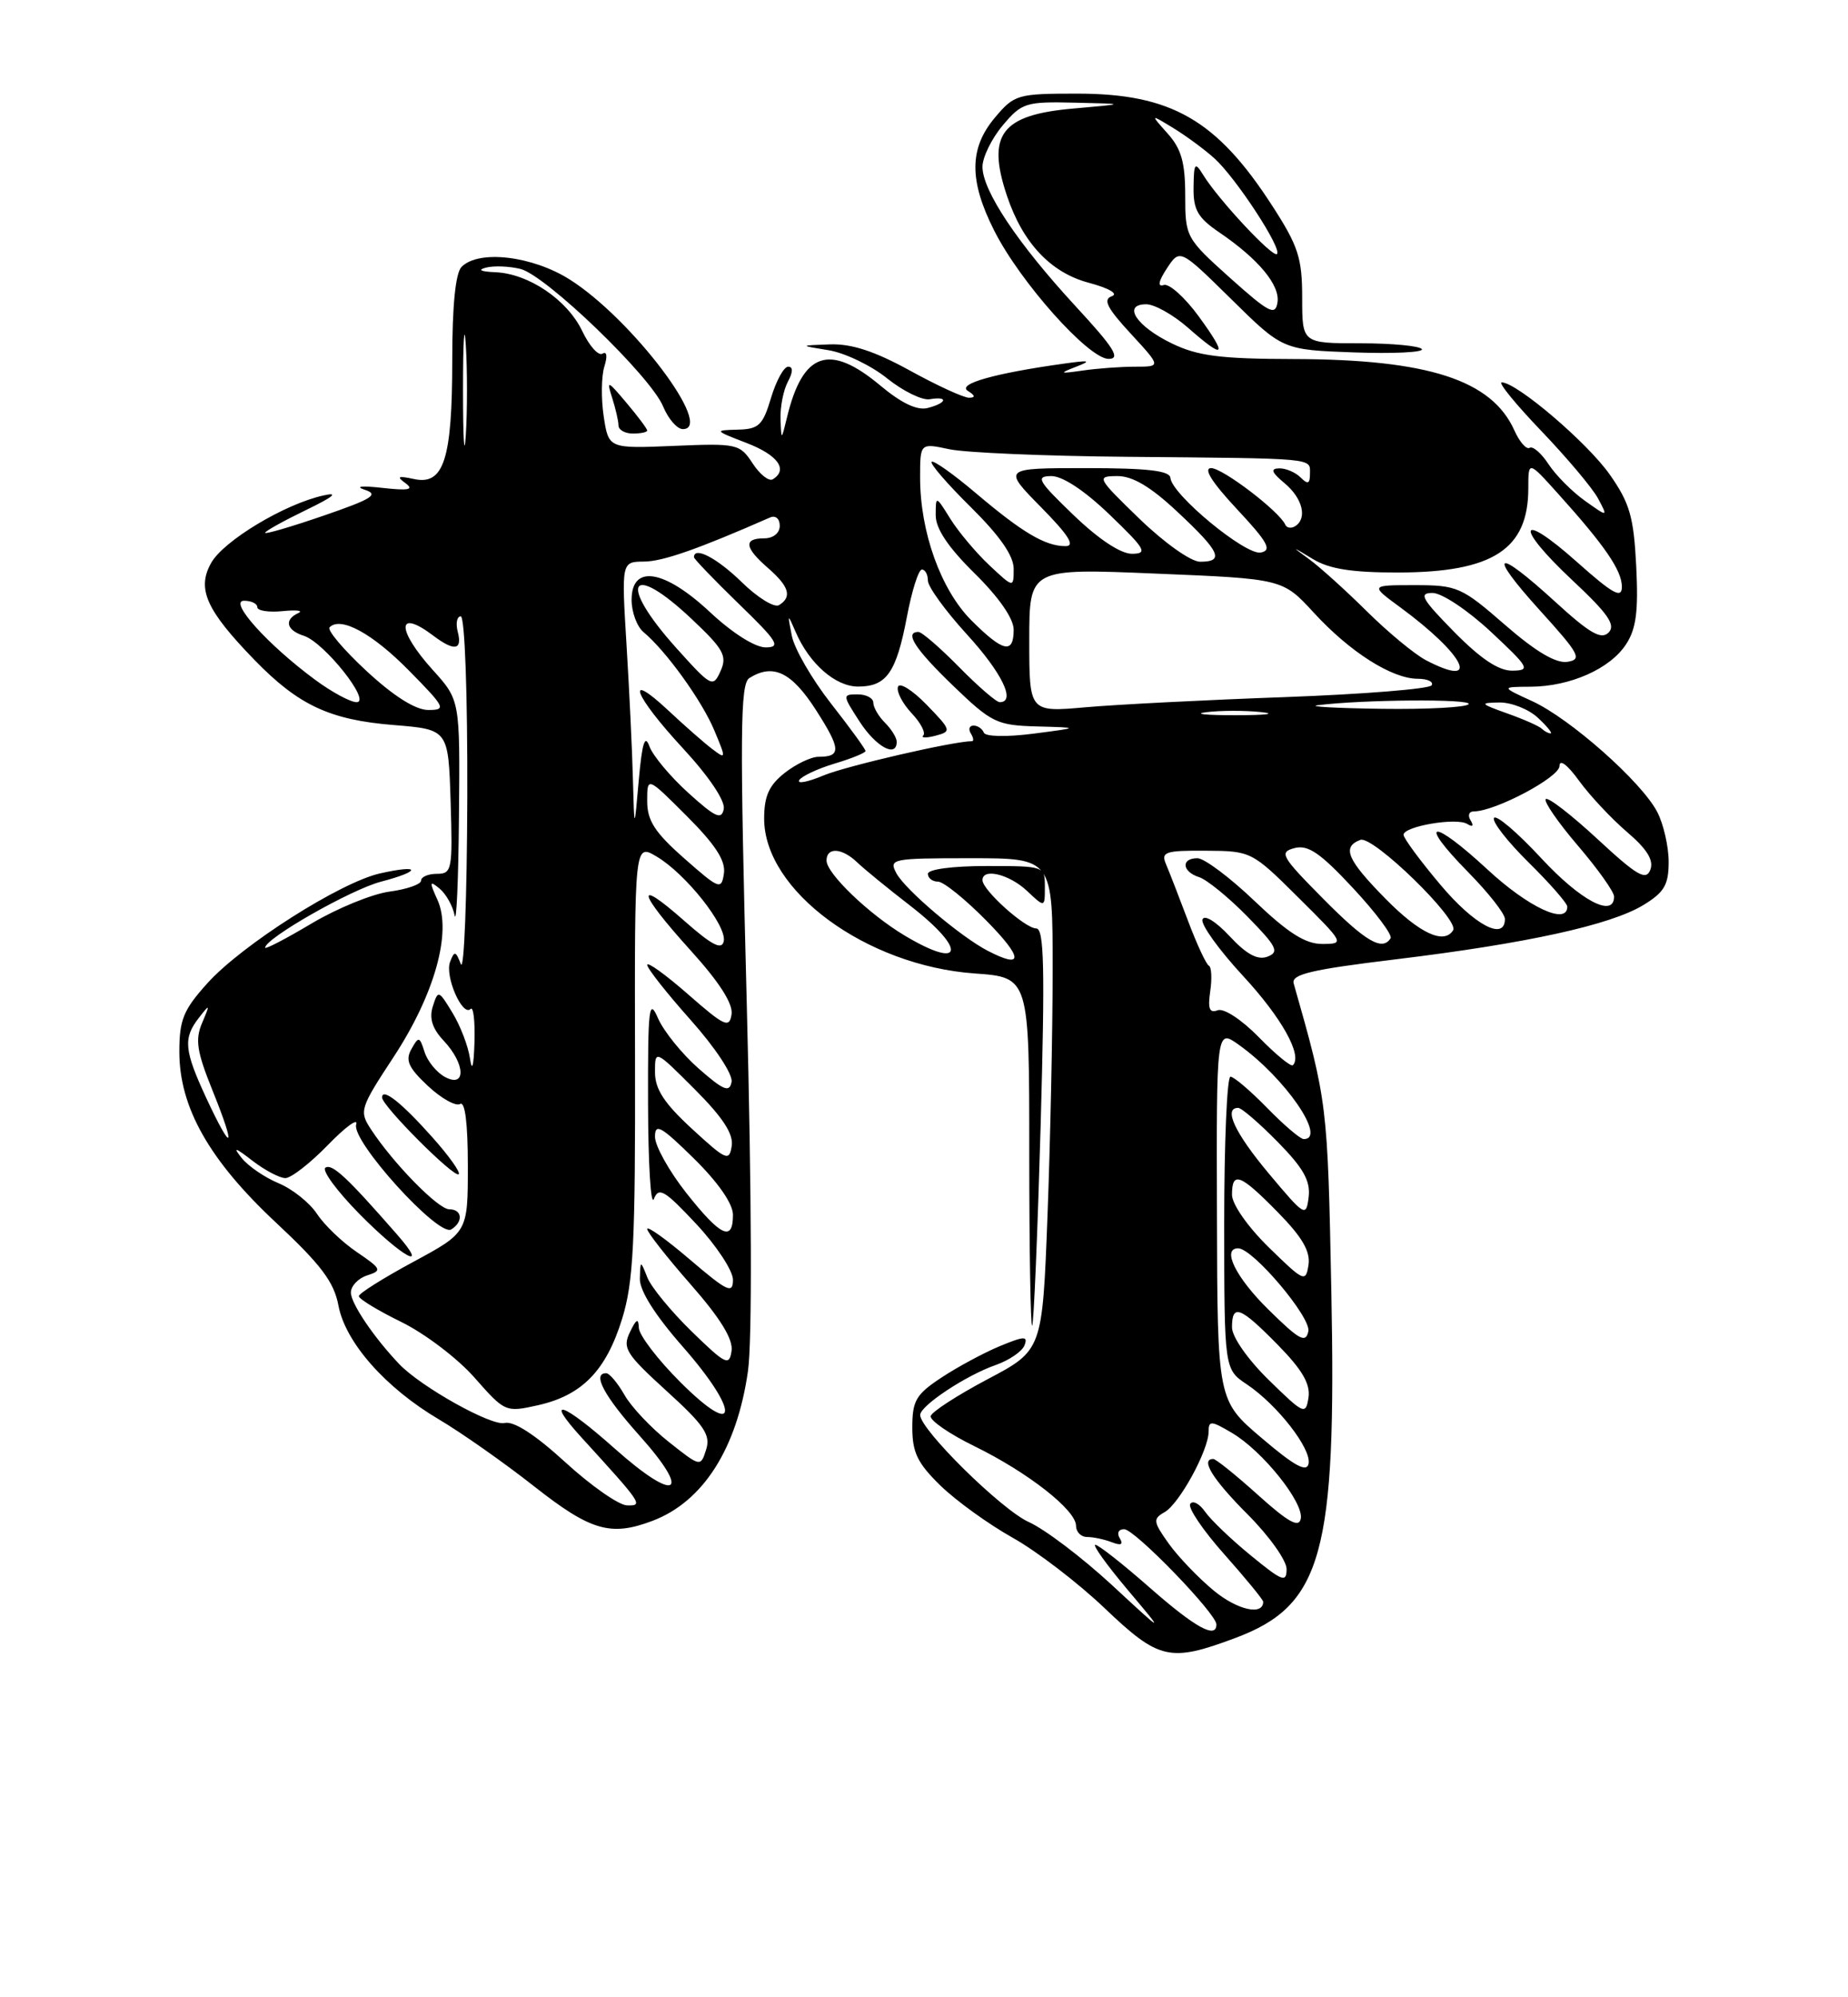 <?xml version="1.0" encoding="UTF-8" standalone="no"?>
<!DOCTYPE svg PUBLIC "-//W3C//DTD SVG 1.1//EN" "http://www.w3.org/Graphics/SVG/1.1/DTD/svg11.dtd" >
<svg xmlns="http://www.w3.org/2000/svg" xmlns:xlink="http://www.w3.org/1999/xlink" version="1.1" viewBox="0 0 237 256">
 <g >
 <path fill="currentColor"
d=" M 158.44 209.94 C 169.58 205.77 171.41 199.18 170.74 165.55 C 170.26 141.43 170.24 141.25 165.91 126.05 C 165.58 124.88 168.17 124.27 179.00 122.96 C 195.75 120.93 206.54 118.57 210.76 116.00 C 213.44 114.37 214.00 113.41 214.00 110.47 C 214.00 108.50 213.34 105.63 212.54 104.08 C 210.55 100.23 201.38 92.11 196.50 89.87 C 192.50 88.04 192.50 88.04 196.28 88.02 C 201.37 87.99 206.48 85.73 208.53 82.59 C 209.84 80.60 210.13 78.34 209.84 72.57 C 209.52 66.24 209.01 64.48 206.45 60.83 C 203.57 56.73 194.52 49.02 192.59 49.01 C 192.09 49.00 194.38 51.81 197.68 55.25 C 200.97 58.69 204.25 62.58 204.95 63.90 C 206.23 66.30 206.23 66.30 203.25 64.18 C 201.61 63.01 199.51 60.90 198.59 59.49 C 197.67 58.09 196.58 57.14 196.17 57.40 C 195.76 57.65 194.88 56.65 194.22 55.18 C 191.32 48.70 183.17 46.06 165.94 46.02 C 156.52 46.00 153.62 45.63 150.31 44.03 C 145.74 41.83 143.88 39.00 147.00 39.00 C 148.06 39.00 150.47 40.35 152.35 42.00 C 157.10 46.18 157.52 45.75 153.74 40.56 C 151.96 38.12 149.94 36.31 149.25 36.53 C 148.42 36.80 148.56 36.07 149.65 34.40 C 151.32 31.87 151.32 31.87 157.91 38.35 C 164.50 44.84 164.50 44.84 173.66 45.17 C 178.69 45.35 182.60 45.16 182.35 44.75 C 182.09 44.34 178.53 44.00 174.44 44.00 C 167.00 44.00 167.00 44.00 167.00 38.16 C 167.00 33.08 166.50 31.53 163.17 26.39 C 156.04 15.35 150.21 12.00 138.12 12.00 C 130.48 12.00 130.08 12.12 127.59 15.08 C 124.29 19.00 124.26 23.14 127.50 29.55 C 130.82 36.15 139.62 46.00 142.17 46.00 C 143.76 46.00 142.89 44.60 137.94 39.25 C 130.53 31.22 126.00 24.45 126.00 21.38 C 126.00 20.16 127.17 17.77 128.59 16.08 C 131.04 13.17 131.54 13.01 137.84 13.16 C 144.50 13.31 144.50 13.31 137.67 13.91 C 128.42 14.71 126.50 17.23 129.14 25.10 C 131.16 31.13 134.74 34.94 139.62 36.24 C 142.24 36.94 143.47 37.66 142.58 37.97 C 141.42 38.38 141.98 39.48 145.00 42.75 C 148.92 47.00 148.92 47.00 145.58 47.00 C 143.75 47.00 140.73 47.22 138.88 47.49 C 135.87 47.92 135.77 47.87 138.00 47.01 C 140.04 46.22 139.77 46.14 136.50 46.60 C 127.56 47.84 122.72 49.21 124.12 50.10 C 125.07 50.69 125.12 50.97 124.28 50.98 C 123.62 50.99 120.20 49.43 116.70 47.50 C 112.17 45.01 109.20 44.04 106.42 44.14 C 102.50 44.28 102.50 44.28 106.27 44.89 C 108.34 45.23 111.71 46.84 113.76 48.49 C 115.81 50.13 118.27 51.34 119.24 51.17 C 121.66 50.76 121.46 51.65 118.99 52.29 C 117.64 52.65 115.62 51.69 112.89 49.41 C 106.36 43.95 102.95 45.12 100.93 53.50 C 100.20 56.50 100.20 56.50 100.10 53.68 C 100.05 52.14 100.47 50.00 101.04 48.93 C 101.71 47.68 101.72 47.00 101.08 47.00 C 100.53 47.00 99.54 48.80 98.88 51.00 C 97.83 54.52 97.31 55.01 94.59 55.07 C 91.57 55.15 91.60 55.18 95.75 56.78 C 99.76 58.32 101.11 60.20 99.11 61.43 C 98.62 61.74 97.45 60.82 96.52 59.39 C 94.88 56.89 94.53 56.81 86.44 57.15 C 78.05 57.50 78.05 57.50 77.42 53.35 C 77.08 51.07 77.12 48.20 77.51 46.97 C 77.92 45.66 77.83 44.99 77.27 45.33 C 76.75 45.65 75.59 44.36 74.68 42.45 C 72.76 38.42 67.79 35.06 63.50 34.89 C 61.65 34.81 61.20 34.59 62.33 34.30 C 63.34 34.04 65.32 34.12 66.75 34.47 C 70.02 35.30 83.43 48.21 85.04 52.09 C 85.70 53.69 86.84 55.00 87.57 55.00 C 91.71 55.00 81.04 40.88 73.09 35.84 C 68.29 32.80 61.42 31.98 59.20 34.20 C 58.42 34.98 58.00 39.12 58.00 46.15 C 58.00 58.87 56.92 62.23 53.10 61.40 C 51.05 60.96 50.81 61.07 52.00 61.93 C 53.14 62.77 52.42 62.91 49.00 62.53 C 46.41 62.24 45.46 62.34 46.76 62.77 C 48.65 63.38 47.76 63.94 41.51 66.09 C 37.38 67.51 34.00 68.50 34.00 68.29 C 34.00 68.08 36.36 66.77 39.25 65.37 C 42.77 63.67 43.51 63.05 41.50 63.50 C 36.54 64.58 28.65 69.32 27.07 72.17 C 25.22 75.48 26.44 78.20 32.62 84.57 C 38.27 90.39 42.29 92.27 50.50 92.93 C 57.50 93.50 57.50 93.50 57.79 102.75 C 58.06 111.48 57.96 112.00 56.04 112.00 C 54.92 112.00 54.00 112.39 54.00 112.87 C 54.00 113.35 52.18 113.98 49.95 114.28 C 47.73 114.58 43.23 116.42 39.95 118.37 C 36.68 120.32 34.00 121.71 34.00 121.47 C 34.00 120.28 45.01 114.01 48.85 113.01 C 54.09 111.64 53.99 110.76 48.73 111.95 C 43.65 113.09 31.03 121.11 26.62 126.00 C 23.52 129.43 23.00 130.69 23.00 134.81 C 23.00 141.94 26.84 148.72 35.42 156.73 C 41.16 162.09 42.84 164.32 43.40 167.32 C 44.29 172.06 49.43 177.88 56.31 181.94 C 59.17 183.63 64.65 187.48 68.49 190.50 C 75.76 196.22 78.32 196.96 83.68 194.93 C 90.16 192.48 94.50 185.69 95.92 175.77 C 96.47 171.96 96.41 153.47 95.77 128.65 C 94.87 93.95 94.92 87.67 96.10 86.91 C 99.14 85.00 101.51 86.13 104.64 91.00 C 107.86 96.02 107.91 97.00 104.97 97.00 C 104.03 97.00 102.08 97.93 100.63 99.07 C 98.62 100.66 98.00 102.03 98.00 104.93 C 98.00 114.16 111.07 123.77 124.99 124.77 C 132.00 125.27 132.00 125.27 132.00 147.80 C 132.00 160.19 132.17 170.15 132.37 169.92 C 132.58 169.69 133.06 158.14 133.46 144.25 C 134.02 124.05 133.91 119.00 132.89 119.00 C 131.47 119.00 126.00 114.09 126.00 112.81 C 126.00 111.22 129.41 112.04 131.69 114.17 C 134.00 116.35 134.00 116.35 134.00 113.67 C 134.00 111.01 133.96 111.00 126.50 111.00 C 122.17 111.00 119.00 111.42 119.00 112.00 C 119.00 112.55 119.58 113.00 120.29 113.00 C 121.00 113.00 123.79 115.25 126.50 118.00 C 131.23 122.80 131.30 124.26 126.68 121.87 C 123.19 120.06 116.09 114.04 114.96 111.93 C 113.97 110.08 114.36 110.00 124.46 110.00 C 135.00 110.00 135.00 110.00 135.00 124.25 C 135.00 132.09 134.70 146.28 134.34 155.78 C 133.68 173.07 133.68 173.07 126.65 176.78 C 122.78 178.83 119.50 180.95 119.36 181.50 C 119.23 182.05 121.75 183.79 124.96 185.36 C 131.83 188.72 138.00 193.55 138.00 195.57 C 138.00 196.36 138.64 197.00 139.42 197.00 C 140.20 197.00 141.62 197.30 142.58 197.67 C 143.77 198.13 144.10 197.97 143.61 197.17 C 143.20 196.51 143.44 196.00 144.17 196.00 C 145.52 196.00 156.00 206.82 156.00 208.21 C 156.00 210.11 153.29 208.62 147.46 203.50 C 144.01 200.47 140.87 198.00 140.47 198.00 C 140.08 198.00 141.94 200.59 144.60 203.75 C 149.45 209.50 149.45 209.50 142.56 203.12 C 138.76 199.62 133.99 196.00 131.95 195.09 C 128.46 193.53 117.99 183.22 118.01 181.36 C 118.02 180.17 123.89 176.28 127.69 174.96 C 129.42 174.35 131.09 173.22 131.39 172.43 C 131.85 171.22 131.36 171.24 128.22 172.54 C 126.17 173.39 122.81 175.20 120.75 176.56 C 117.47 178.72 117.00 179.52 117.00 182.97 C 117.00 186.18 117.67 187.55 120.63 190.43 C 122.63 192.37 126.79 195.37 129.88 197.10 C 132.97 198.83 138.27 202.89 141.66 206.12 C 148.64 212.77 150.02 213.09 158.44 209.94 Z  M 83.00 55.18 C 83.00 54.96 81.81 53.37 80.35 51.64 C 77.90 48.73 77.77 48.68 78.51 51.00 C 78.95 52.38 79.32 53.97 79.32 54.54 C 79.33 55.11 80.16 55.57 81.17 55.57 C 82.17 55.57 83.00 55.40 83.00 55.18 Z  M 155.67 203.88 C 153.69 202.25 151.09 199.53 149.88 197.84 C 147.88 195.03 147.84 194.67 149.35 193.82 C 151.24 192.76 155.00 185.89 155.00 183.48 C 155.00 182.06 155.33 182.08 158.01 183.67 C 161.92 185.97 167.23 192.60 166.82 194.66 C 166.58 195.86 165.22 195.11 161.35 191.63 C 158.52 189.08 155.93 187.00 155.60 187.00 C 153.90 187.00 155.52 189.61 160.00 194.10 C 162.75 196.85 165.00 200.00 165.00 201.11 C 165.00 202.89 164.45 202.68 160.44 199.39 C 157.92 197.34 155.27 194.80 154.54 193.75 C 153.81 192.71 152.95 192.27 152.64 192.77 C 152.33 193.27 154.31 196.19 157.04 199.25 C 159.77 202.32 162.00 205.04 162.00 205.30 C 162.00 207.11 158.69 206.37 155.67 203.88 Z  M 72.50 187.42 C 68.61 183.86 65.87 182.10 64.71 182.39 C 63.02 182.81 54.01 177.77 51.21 174.85 C 47.96 171.44 45.00 167.07 45.00 165.67 C 45.00 164.83 45.94 163.84 47.09 163.47 C 49.03 162.85 48.94 162.64 45.76 160.48 C 43.87 159.20 41.57 156.99 40.65 155.58 C 39.72 154.17 37.51 152.40 35.73 151.66 C 33.95 150.92 31.82 149.46 31.00 148.43 C 29.83 146.97 30.14 147.04 32.38 148.78 C 33.97 150.00 35.87 151.00 36.60 151.00 C 37.33 151.00 39.79 149.09 42.06 146.75 C 44.34 144.41 45.96 143.23 45.68 144.13 C 45.01 146.21 56.24 158.59 57.87 157.58 C 59.44 156.61 59.29 155.00 57.62 155.00 C 56.20 155.00 50.42 149.10 47.57 144.74 C 46.05 142.42 46.16 142.05 50.45 135.52 C 55.74 127.47 57.98 119.45 56.10 115.33 C 55.04 113.00 55.08 112.82 56.38 113.90 C 57.21 114.59 58.07 116.13 58.30 117.32 C 58.54 118.52 58.79 112.80 58.86 104.62 C 59.00 89.74 59.00 89.74 55.50 85.87 C 50.83 80.69 50.86 77.92 55.56 81.47 C 58.26 83.51 59.32 83.35 58.71 81.00 C 58.42 79.90 58.60 79.00 59.09 79.00 C 59.61 79.00 59.97 88.97 59.93 102.25 C 59.89 115.04 59.52 124.63 59.10 123.57 C 58.44 121.87 58.27 121.84 57.72 123.29 C 57.02 125.11 59.31 130.36 60.35 129.32 C 60.71 128.96 60.93 130.88 60.85 133.58 C 60.75 136.71 60.54 137.46 60.27 135.65 C 60.04 134.08 59.03 131.45 58.02 129.80 C 56.26 126.90 56.18 126.87 55.51 128.98 C 55.02 130.52 55.44 131.84 56.91 133.40 C 59.69 136.36 59.80 139.50 57.07 138.04 C 56.00 137.47 54.83 136.03 54.45 134.84 C 53.81 132.83 53.69 132.80 52.76 134.47 C 51.95 135.90 52.38 136.85 54.88 139.19 C 56.60 140.80 58.46 141.83 59.01 141.50 C 59.64 141.11 60.00 144.01 60.00 149.42 C 60.00 157.96 60.00 157.96 53.02 161.73 C 49.18 163.80 46.03 165.78 46.02 166.13 C 46.01 166.48 48.46 167.97 51.46 169.44 C 54.47 170.91 58.70 174.12 60.86 176.58 C 64.75 181.00 64.85 181.04 69.00 180.11 C 74.65 178.84 77.72 175.69 79.78 169.05 C 81.24 164.34 81.49 159.29 81.44 135.81 C 81.38 108.11 81.38 108.11 84.20 109.78 C 87.93 111.98 93.22 118.64 92.82 120.63 C 92.58 121.81 91.32 121.17 87.75 118.02 C 81.34 112.36 81.75 114.28 88.57 121.82 C 92.26 125.89 94.03 128.66 93.82 130.01 C 93.54 131.83 92.92 131.54 88.25 127.45 C 85.36 124.92 83.00 123.22 83.00 123.67 C 83.01 124.13 85.52 127.31 88.58 130.74 C 91.74 134.29 94.01 137.72 93.82 138.68 C 93.56 140.07 92.79 139.76 89.60 136.96 C 87.46 135.08 85.12 132.18 84.39 130.52 C 83.23 127.84 83.08 129.08 83.11 141.50 C 83.13 149.20 83.46 154.68 83.86 153.67 C 84.48 152.10 85.23 152.54 89.29 156.88 C 91.88 159.65 94.00 162.87 94.00 164.03 C 94.00 165.88 93.29 165.55 88.50 161.46 C 85.47 158.87 83.00 157.10 83.00 157.52 C 83.00 157.94 85.51 161.13 88.57 164.62 C 92.39 168.97 94.04 171.66 93.82 173.15 C 93.53 175.13 93.07 174.90 88.72 170.67 C 86.09 168.11 83.53 165.00 83.03 163.76 C 82.13 161.50 82.13 161.50 82.06 163.89 C 82.02 165.42 84.00 168.56 87.58 172.63 C 94.97 181.05 94.71 184.61 87.25 177.15 C 84.36 174.27 81.97 171.14 81.93 170.20 C 81.88 168.90 81.61 169.03 80.78 170.76 C 79.80 172.79 80.27 173.54 85.48 178.28 C 90.32 182.67 91.16 183.92 90.56 185.80 C 89.85 188.04 89.84 188.04 85.75 184.80 C 83.50 183.02 80.94 180.31 80.08 178.78 C 79.21 177.26 78.16 176.01 77.75 176.01 C 75.90 175.99 77.46 178.92 82.00 183.99 C 88.82 191.60 86.75 192.71 78.85 185.68 C 72.16 179.72 69.70 178.90 74.59 184.26 C 82.40 192.82 82.52 193.00 80.42 192.95 C 79.37 192.93 75.80 190.44 72.50 187.42 Z  M 50.94 158.25 C 44.54 150.93 42.61 149.12 41.74 149.66 C 41.23 149.98 43.20 152.66 46.12 155.62 C 51.59 161.16 55.22 163.14 50.94 158.25 Z  M 55.46 145.78 C 51.49 141.32 49.00 139.36 49.00 140.67 C 49.00 141.75 58.29 151.05 58.83 150.50 C 59.08 150.26 57.56 148.13 55.46 145.78 Z  M 161.82 184.33 C 156.13 179.50 156.13 179.50 156.07 155.68 C 156.00 131.86 156.00 131.86 158.88 133.92 C 164.80 138.13 170.22 146.00 167.20 146.00 C 166.76 146.00 164.65 144.20 162.50 142.00 C 160.35 139.80 158.24 138.00 157.80 138.00 C 157.36 138.00 157.00 146.44 157.00 156.75 C 157.01 175.50 157.01 175.50 159.91 177.44 C 163.82 180.07 168.21 185.70 167.82 187.61 C 167.58 188.76 166.00 187.89 161.82 184.33 Z  M 162.72 176.88 C 160.01 174.23 158.00 171.35 158.00 170.13 C 158.00 167.06 159.05 167.46 163.88 172.38 C 167.01 175.57 168.07 177.39 167.81 179.13 C 167.46 181.39 167.23 181.29 162.72 176.88 Z  M 162.70 167.88 C 158.49 163.75 156.64 160.00 158.79 160.00 C 160.67 160.00 168.17 168.86 167.79 170.64 C 167.46 172.20 166.64 171.76 162.70 167.88 Z  M 162.72 159.88 C 160.01 157.23 158.00 154.35 158.00 153.13 C 158.00 150.06 159.05 150.46 163.88 155.38 C 167.01 158.57 168.07 160.39 167.81 162.13 C 167.46 164.39 167.23 164.29 162.72 159.88 Z  M 88.02 152.91 C 85.81 150.11 84.00 146.87 84.00 145.70 C 84.00 143.91 84.78 144.35 89.00 148.50 C 92.11 151.56 94.00 154.29 94.00 155.71 C 94.00 159.22 92.43 158.48 88.02 152.91 Z  M 162.75 150.45 C 158.36 145.21 156.86 142.00 158.79 142.00 C 159.23 142.00 161.51 143.97 163.87 146.37 C 167.16 149.72 168.08 151.36 167.83 153.43 C 167.51 156.02 167.34 155.92 162.75 150.45 Z  M 88.75 144.69 C 85.18 141.41 84.00 139.60 84.00 137.42 C 84.00 134.52 84.00 134.52 89.09 139.61 C 92.70 143.22 94.08 145.34 93.84 146.88 C 93.53 148.90 93.14 148.73 88.75 144.69 Z  M 26.46 140.75 C 23.61 134.61 23.46 133.07 25.52 130.44 C 26.93 128.62 26.96 128.67 25.92 131.11 C 25.00 133.27 25.24 134.79 27.29 139.86 C 30.32 147.37 29.81 147.93 26.46 140.75 Z  M 161.46 132.96 C 159.23 130.68 156.95 129.19 156.16 129.49 C 155.11 129.89 154.88 129.29 155.21 127.04 C 155.45 125.39 155.37 123.93 155.03 123.77 C 154.70 123.62 153.49 121.03 152.35 118.00 C 151.21 114.97 149.94 111.71 149.53 110.75 C 148.87 109.20 149.44 109.00 154.64 109.04 C 160.44 109.07 160.56 109.13 166.50 115.03 C 172.42 120.90 172.46 120.98 169.59 120.99 C 167.42 121.00 165.21 119.60 160.91 115.50 C 157.74 112.47 154.44 110.00 153.57 110.00 C 151.43 110.00 151.58 111.73 153.79 112.43 C 154.78 112.75 157.56 115.01 159.97 117.47 C 163.74 121.31 164.10 122.02 162.57 122.61 C 161.30 123.10 159.88 122.34 157.69 119.99 C 155.92 118.09 154.44 117.19 154.21 117.86 C 154.00 118.51 156.33 121.75 159.40 125.07 C 164.36 130.42 167.07 135.27 165.81 136.53 C 165.57 136.77 163.61 135.16 161.46 132.96 Z  M 116.00 119.90 C 111.42 117.16 106.00 111.95 106.00 110.30 C 106.00 108.55 107.97 108.66 109.92 110.52 C 110.79 111.36 113.86 113.87 116.75 116.10 C 124.06 121.77 123.54 124.41 116.00 119.90 Z  M 169.64 115.14 C 164.31 109.76 164.01 109.23 166.02 108.70 C 167.75 108.25 169.32 109.32 173.51 113.82 C 176.42 116.94 178.59 119.84 178.34 120.25 C 177.29 121.96 175.13 120.69 169.64 115.14 Z  M 177.71 115.22 C 172.75 110.18 172.06 108.57 174.46 107.65 C 176.05 107.04 187.19 117.88 186.36 119.23 C 185.20 121.10 182.08 119.65 177.71 115.22 Z  M 184.72 113.39 C 182.12 110.31 180.00 107.43 180.00 107.00 C 180.00 105.91 186.79 104.75 188.17 105.61 C 188.87 106.04 189.03 105.86 188.60 105.15 C 188.20 104.52 188.39 104.00 189.01 104.00 C 191.75 104.00 200.00 99.63 200.00 98.18 C 200.00 97.25 201.02 98.02 202.50 100.06 C 203.87 101.95 206.64 104.91 208.65 106.63 C 211.24 108.84 212.11 110.26 211.65 111.48 C 211.10 112.91 209.96 112.26 204.88 107.55 C 201.52 104.44 198.53 102.13 198.24 102.42 C 197.95 102.71 199.80 105.40 202.36 108.39 C 204.91 111.37 207.00 114.31 207.00 114.91 C 207.00 117.71 202.71 115.45 197.66 110.00 C 194.61 106.71 191.88 104.38 191.60 104.84 C 191.32 105.29 193.32 107.86 196.04 110.54 C 198.77 113.23 201.00 115.78 201.00 116.21 C 201.00 118.63 196.02 116.31 190.77 111.45 C 183.57 104.78 181.67 105.06 188.31 111.81 C 190.89 114.43 193.00 117.12 193.00 117.78 C 193.00 120.66 189.08 118.58 184.72 113.39 Z  M 87.75 110.02 C 83.97 106.69 83.00 105.18 83.00 102.68 C 83.00 99.52 83.00 99.52 88.09 104.61 C 91.77 108.29 93.08 110.33 92.84 111.96 C 92.52 114.09 92.25 113.99 87.75 110.02 Z  M 81.17 99.91 C 81.08 96.28 80.71 88.52 80.35 82.66 C 79.70 72.00 79.70 72.00 82.60 71.98 C 85.01 71.96 89.50 70.39 98.75 66.33 C 99.46 66.02 100.00 66.48 100.00 67.39 C 100.00 68.33 99.17 69.00 98.00 69.00 C 95.32 69.00 95.48 70.19 98.50 72.81 C 101.21 75.17 101.61 76.51 99.91 77.56 C 99.31 77.93 97.15 76.60 95.12 74.61 C 91.95 71.52 89.00 69.98 89.00 71.42 C 89.00 71.64 91.59 74.33 94.75 77.40 C 99.72 82.21 100.19 82.96 98.21 82.98 C 96.85 82.99 93.95 81.16 91.10 78.50 C 85.19 72.97 81.00 72.30 81.00 76.88 C 81.00 78.46 81.69 80.33 82.54 81.03 C 85.41 83.42 90.02 89.81 91.61 93.62 C 93.14 97.27 93.13 97.36 91.35 96.01 C 90.33 95.24 87.81 93.03 85.75 91.10 C 80.00 85.73 81.30 89.13 87.58 95.91 C 90.91 99.51 93.02 102.64 92.82 103.69 C 92.54 105.13 91.75 104.77 88.29 101.64 C 85.98 99.55 83.73 96.87 83.29 95.67 C 82.71 94.06 82.35 95.19 81.92 100.00 C 81.35 106.50 81.35 106.50 81.17 99.91 Z  M 102.50 99.99 C 102.82 99.48 104.87 98.52 107.04 97.87 C 109.22 97.22 111.00 96.49 111.00 96.26 C 111.00 96.02 109.01 93.28 106.57 90.17 C 104.13 87.05 101.87 83.15 101.55 81.50 C 100.98 78.62 101.00 78.60 102.04 81.00 C 103.80 85.08 107.15 88.00 110.05 88.00 C 113.70 88.00 114.95 86.21 116.31 79.05 C 116.94 75.72 117.80 73.00 118.23 73.00 C 118.65 73.00 119.00 73.64 119.00 74.42 C 119.00 75.20 121.25 78.30 124.00 81.31 C 128.51 86.24 130.33 90.00 128.21 90.00 C 127.77 90.00 125.43 87.97 123.00 85.50 C 120.57 83.03 118.23 81.00 117.79 81.00 C 115.93 81.00 117.34 83.18 122.25 87.91 C 127.18 92.65 127.84 92.97 133.00 93.11 C 138.50 93.26 138.50 93.26 132.50 94.04 C 129.05 94.48 126.36 94.42 126.17 93.90 C 125.98 93.41 125.39 93.00 124.86 93.00 C 124.32 93.00 124.16 93.45 124.50 94.00 C 124.84 94.55 124.91 95.00 124.65 95.00 C 122.29 95.00 108.51 98.18 105.62 99.39 C 103.59 100.24 102.19 100.51 102.50 99.99 Z  M 115.00 95.07 C 115.00 94.56 114.33 93.47 113.50 92.64 C 112.67 91.82 112.00 90.66 112.00 90.07 C 112.00 89.48 111.10 89.00 109.99 89.00 C 108.03 89.00 108.03 89.08 110.24 92.49 C 112.35 95.74 115.00 97.18 115.00 95.07 Z  M 118.83 90.32 C 117.01 88.45 115.36 87.42 115.16 88.03 C 114.95 88.64 115.74 90.16 116.90 91.40 C 118.07 92.63 118.74 93.92 118.41 94.26 C 118.08 94.59 118.78 94.61 119.97 94.30 C 122.06 93.75 122.02 93.61 118.83 90.32 Z  M 197.74 93.41 C 197.42 93.08 195.43 92.20 193.32 91.45 C 189.79 90.19 189.71 90.08 192.29 90.04 C 193.83 90.02 196.05 90.90 197.23 92.00 C 198.41 93.10 199.14 94.00 198.86 94.00 C 198.57 94.00 198.07 93.73 197.74 93.41 Z  M 154.73 91.28 C 156.50 91.06 159.65 91.05 161.73 91.27 C 163.80 91.49 162.35 91.67 158.50 91.67 C 154.65 91.68 152.95 91.50 154.73 91.28 Z  M 47.02 86.02 C 44.06 83.28 41.92 80.75 42.27 80.40 C 43.70 78.97 47.78 81.20 52.46 85.96 C 57.12 90.69 57.27 91.00 54.92 91.00 C 53.30 91.00 50.50 89.24 47.02 86.02 Z  M 132.00 82.07 C 132.00 72.84 132.00 72.84 148.25 73.52 C 164.50 74.19 164.50 74.19 168.50 78.54 C 173.13 83.58 178.51 86.99 181.81 87.00 C 183.08 87.00 183.88 87.38 183.60 87.84 C 183.31 88.30 174.85 88.98 164.79 89.35 C 154.73 89.71 143.24 90.30 139.25 90.65 C 132.00 91.29 132.00 91.29 132.00 82.07 Z  M 169.00 90.39 C 174.79 89.66 188.77 89.56 188.35 90.25 C 188.09 90.66 183.07 90.93 177.19 90.85 C 171.31 90.77 167.62 90.56 169.00 90.39 Z  M 40.40 87.12 C 34.33 82.64 29.25 77.00 31.30 77.00 C 32.24 77.00 33.00 77.37 33.00 77.83 C 33.00 78.28 34.46 78.51 36.25 78.33 C 38.04 78.15 38.94 78.26 38.25 78.58 C 36.40 79.44 36.73 80.78 38.96 81.49 C 41.56 82.31 47.68 90.00 45.73 90.00 C 44.95 90.00 42.55 88.71 40.40 87.12 Z  M 86.70 83.02 C 79.17 74.63 80.76 71.83 88.76 79.39 C 92.80 83.20 93.28 84.07 92.41 86.01 C 91.44 88.17 91.24 88.07 86.70 83.02 Z  M 182.87 84.62 C 181.42 83.86 178.02 81.05 175.31 78.37 C 172.60 75.69 169.28 72.69 167.94 71.71 C 165.56 69.96 165.57 69.96 168.38 71.66 C 170.50 72.94 173.40 73.39 179.38 73.38 C 191.46 73.35 196.00 70.40 196.00 62.59 C 196.00 59.04 196.00 59.04 199.81 63.27 C 205.83 69.95 208.00 73.12 208.00 75.21 C 208.00 76.77 206.86 76.14 202.26 72.05 C 194.69 65.30 194.17 67.38 201.68 74.40 C 206.23 78.66 207.24 80.11 206.30 81.07 C 205.36 82.03 203.89 81.19 199.47 77.15 C 191.73 70.07 190.64 70.68 197.50 78.25 C 202.58 83.85 202.94 84.53 201.00 84.83 C 199.54 85.05 196.94 83.51 193.00 80.08 C 187.44 75.24 186.88 75.00 181.43 75.00 C 175.70 75.00 175.70 75.00 179.60 77.86 C 187.90 83.96 190.03 88.35 182.87 84.62 Z  M 186.50 81.00 C 182.32 76.75 181.90 76.00 183.72 76.00 C 184.91 76.00 188.23 78.21 191.18 80.96 C 196.12 85.57 196.32 85.93 193.96 85.96 C 192.21 85.99 189.90 84.45 186.50 81.00 Z  M 124.57 79.51 C 120.66 75.59 118.00 68.19 118.00 61.21 C 118.00 56.78 118.00 56.78 121.75 57.58 C 123.81 58.02 134.05 58.46 144.50 58.55 C 168.97 58.77 168.00 58.68 168.00 60.70 C 168.00 62.02 167.73 62.13 166.80 61.20 C 166.14 60.54 164.90 60.01 164.05 60.03 C 162.89 60.06 163.06 60.54 164.75 61.94 C 167.07 63.88 167.69 66.45 166.09 67.45 C 165.58 67.76 165.02 67.67 164.84 67.26 C 164.08 65.54 156.81 60.00 155.33 60.00 C 154.28 60.00 155.41 61.80 158.61 65.23 C 162.61 69.51 163.17 70.53 161.69 70.82 C 159.74 71.20 150.28 63.39 150.10 61.25 C 150.03 60.33 147.14 60.00 139.29 60.00 C 128.58 60.00 128.58 60.00 133.50 65.00 C 137.06 68.61 137.93 70.00 136.65 70.00 C 134.06 70.00 131.17 68.30 125.20 63.25 C 122.29 60.78 119.71 58.96 119.48 59.19 C 119.24 59.43 121.51 62.05 124.52 65.02 C 128.22 68.68 130.00 71.23 130.00 72.90 C 130.00 75.37 130.00 75.37 126.87 72.44 C 125.15 70.82 122.91 68.15 121.88 66.50 C 120.01 63.50 120.01 63.50 120.00 66.04 C 120.00 67.76 121.60 70.15 125.00 73.50 C 128.11 76.56 130.00 79.29 130.00 80.71 C 130.00 83.88 128.65 83.58 124.57 79.51 Z  M 146.16 66.52 C 140.66 61.20 140.58 61.04 143.29 61.02 C 145.25 61.01 147.57 62.38 151.04 65.64 C 156.49 70.73 157.06 72.00 153.91 72.00 C 152.74 72.00 149.35 69.60 146.16 66.52 Z  M 137.68 66.02 C 133.09 61.61 132.77 61.04 134.82 61.02 C 136.27 61.01 139.10 62.88 142.32 65.98 C 146.91 70.39 147.23 70.96 145.18 70.98 C 143.73 70.99 140.90 69.12 137.68 66.02 Z  M 59.38 50.00 C 59.38 43.67 59.54 41.09 59.74 44.25 C 59.94 47.41 59.94 52.59 59.74 55.75 C 59.54 58.91 59.38 56.33 59.38 50.00 Z  M 157.75 35.62 C 152.09 30.54 152.00 30.37 152.00 25.04 C 152.00 20.84 151.50 19.07 149.75 17.12 C 147.50 14.60 147.50 14.60 150.50 16.43 C 152.15 17.44 154.52 19.19 155.77 20.32 C 158.52 22.82 164.45 31.88 163.77 32.56 C 163.25 33.08 156.26 25.60 154.31 22.43 C 153.24 20.70 153.11 20.87 153.07 24.00 C 153.02 26.88 153.61 27.91 156.36 29.78 C 161.42 33.22 164.20 36.58 163.83 38.79 C 163.55 40.51 162.72 40.07 157.75 35.62 Z "/>
</g>
</svg>